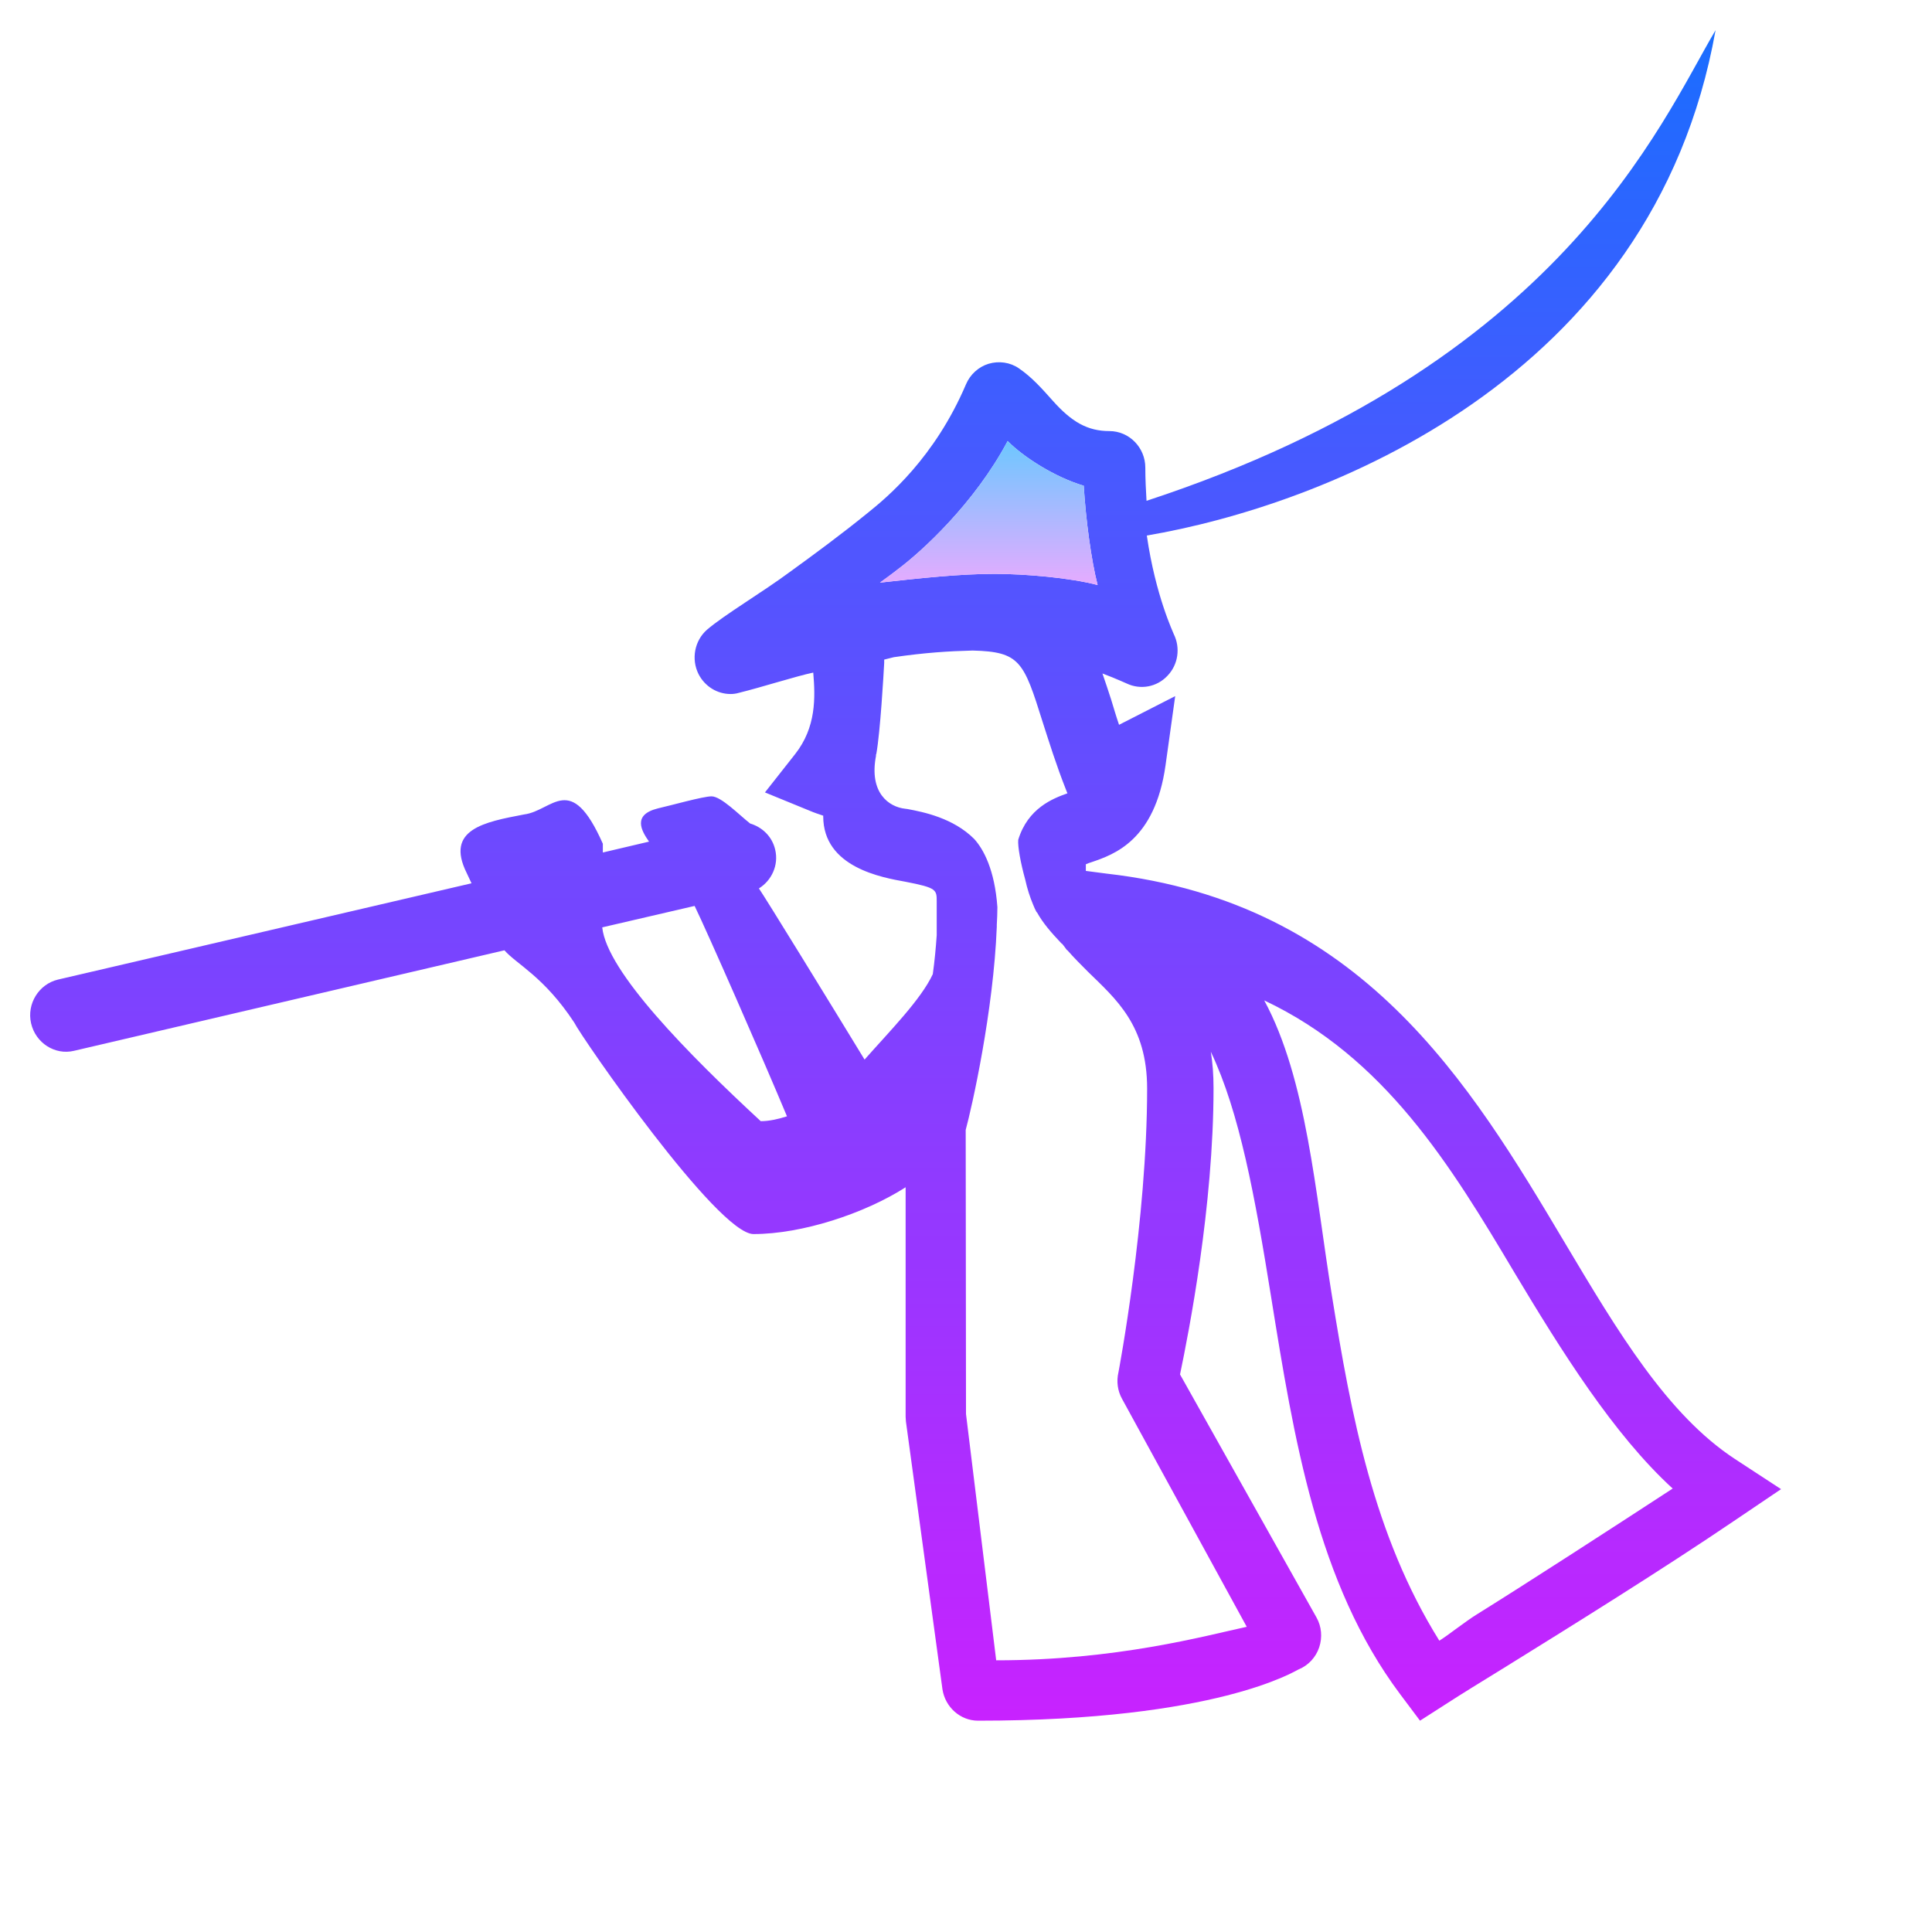 <svg xmlns="http://www.w3.org/2000/svg" viewBox="0 0 64 64" width="64px" height="64px"><linearGradient id="GwTPfE355baS~BJODzIrna" x1="30" x2="30" y1="1" y2="57" gradientUnits="userSpaceOnUse" spreadMethod="reflect"><stop offset="0" stop-color="#1a6dff"/><stop offset="1" stop-color="#c822ff"/></linearGradient><path fill="url(#GwTPfE355baS~BJODzIrna)" d="M57.47,48.33c-2.24-1.47-3.88-4.22-5.62-7.14c-3.17-5.33-6.75-11.29-15.19-12.25l-0.69-0.09 v-0.22c0.06-0.03,0.13-0.05,0.19-0.07c0.73-0.25,2.1-0.71,2.45-3.21l0.32-2.29l-1.86,0.95c-0.1-0.29-0.18-0.57-0.26-0.83 c-0.1-0.3-0.19-0.59-0.29-0.87c0.48,0.18,0.79,0.33,0.8,0.33c0.46,0.22,1,0.12,1.35-0.25c0.36-0.37,0.44-0.93,0.21-1.39 c0-0.02-0.6-1.25-0.89-3.26C43.7,16.77,54.76,12.66,56.83,1c-1.84,3.11-5.14,11.09-18.85,15.59c-0.02-0.35-0.04-0.71-0.04-1.1 c0-0.66-0.53-1.21-1.19-1.21c-0.72,0-1.25-0.3-1.88-1.01c-0.34-0.38-0.68-0.77-1.12-1.07c-0.29-0.2-0.66-0.25-1-0.15 c-0.33,0.1-0.61,0.35-0.75,0.68c-1.04,2.44-2.61,3.74-3.23,4.24c-0.91,0.74-1.81,1.4-2.61,1.98c-0.86,0.64-2.17,1.42-2.74,1.91 c-0.41,0.36-0.53,0.97-0.28,1.47c0.21,0.41,0.62,0.66,1.06,0.66c0.09,0,0.18-0.01,0.28-0.04c0.7-0.17,1.89-0.55,2.46-0.67 c0.07,0.83,0.1,1.81-0.6,2.7l-1,1.27l1.49,0.61c0.14,0.06,0.29,0.11,0.44,0.16c0,0.01,0,0.01,0,0.02c0,1.7,1.96,2.03,2.73,2.17 c1.03,0.2,1.03,0.26,1.03,0.66v1.11c-0.03,0.43-0.07,0.86-0.13,1.29c-0.39,0.84-1.43,1.89-2.26,2.83c-1.14-1.87-3.26-5.32-3.5-5.67 c0.42-0.26,0.66-0.77,0.54-1.28c-0.1-0.44-0.43-0.75-0.83-0.87c-0.37-0.29-0.96-0.9-1.28-0.9c-0.28,0-1.34,0.3-1.78,0.4 c-0.84,0.21-0.55,0.73-0.29,1.1l-1.53,0.36v-0.29c-1.07-2.42-1.66-1.09-2.61-0.97c-1.31,0.25-2.62,0.49-1.9,1.94l0.16,0.34 l-13.7,3.19c-0.63,0.15-1.04,0.8-0.89,1.45c0.15,0.65,0.79,1.06,1.42,0.91l14.26-3.33c0.4,0.46,1.31,0.87,2.31,2.39 c0.24,0.49,4.75,7.01,5.94,7.01c1.61,0,3.68-0.68,5.04-1.55v7.6c0,0.05,0.01,0.11,0.01,0.16l1.21,8.87C31.31,56.55,31.81,57,32.4,57 c7.91,0,10.5-1.65,10.62-1.7c0.32-0.13,0.57-0.4,0.68-0.73c0.11-0.33,0.08-0.69-0.09-0.99l-4.52-8.05c0.29-1.39,1.11-5.57,1.11-9.48 c0-0.44-0.03-0.84-0.09-1.21c0.95,2,1.46,4.77,2,8.14c0.75,4.66,1.52,9.47,4.27,13.14L47.04,57l0.92-0.59 c0.4-0.26,1.08-0.68,1.91-1.19c2.08-1.29,5.22-3.24,7.62-4.87L59,49.33L57.47,48.33z M25.2,37.14c-2.41-2.23-5.1-4.96-5.25-6.42 l3.06-0.71c0.41,0.84,2.25,5.03,3.06,6.97C25.78,37.07,25.49,37.14,25.2,37.14z M29.74,18.86c0.78-0.58,2.54-2.18,3.64-4.25 c0.52,0.53,1.57,1.2,2.52,1.48c0.07,1.14,0.25,2.47,0.46,3.29c-0.9-0.24-2.4-0.37-3.41-0.37c-1.15,0-2.45,0.14-3.8,0.29 C29.34,19.16,29.54,19.02,29.74,18.86z M41.3,53.89C39.91,54.19,37,55,33,55l-1-8.16l-0.01-9.41c0.21-0.77,0.92-3.94,1.03-6.73 v-0.06c0.01-0.2,0.02-0.39,0.02-0.59c-0.09-1.24-0.46-1.92-0.77-2.26c-0.69-0.69-1.67-0.89-2.21-0.99c-0.02,0-0.08-0.01-0.08-0.01 c-0.53-0.06-1.2-0.52-0.96-1.76c-0.01-0.01,0-0.04,0.01-0.06c0.13-0.72,0.24-2.63,0.26-3.01v-0.11c0.09-0.02,0.2-0.05,0.32-0.08 c1.03-0.15,1.82-0.2,2.61-0.22c1.57,0.04,1.69,0.36,2.32,2.37c0.21,0.65,0.44,1.4,0.78,2.26l0.04,0.1 c-0.48,0.17-1.31,0.49-1.63,1.54c-0.02,0.22,0.08,0.77,0.23,1.31c0.07,0.32,0.16,0.59,0.26,0.83c0.04,0.1,0.08,0.19,0.12,0.26h0.01 c0.2,0.36,0.46,0.66,0.82,1.04c0.01,0,0.01,0,0.02,0.01c0.05,0.06,0.1,0.13,0.15,0.2c0.01,0,0.01,0,0.02,0.01 c0.22,0.25,0.45,0.48,0.68,0.71c0.92,0.9,1.96,1.77,1.96,3.87c0,4.38-0.94,9.35-0.95,9.4c-0.07,0.3-0.03,0.61,0.12,0.88L41.3,53.89z M48.92,53.48c-0.36,0.22-0.95,0.69-1.24,0.87c-2.18-3.49-2.92-7.47-3.56-11.44c-0.55-3.39-0.83-7.16-2.24-9.77 c4,1.89,6.18,5.47,8.29,9.02c1.54,2.57,3.28,5.36,5.24,7.15C53.31,50.68,50.59,52.44,48.92,53.48z"/><linearGradient id="GwTPfE355baS~BJODzIrnb" x1="32.755" x2="32.755" y1="14.61" y2="19.38" gradientUnits="userSpaceOnUse" spreadMethod="reflect"><stop offset="0" stop-color="#6dc7ff"/><stop offset="1" stop-color="#e6abff"/></linearGradient><path fill="url(#GwTPfE355baS~BJODzIrnb)" d="M36.36,19.38c-0.9-0.24-2.4-0.37-3.41-0.37c-1.15,0-2.45,0.14-3.8,0.29 c0.19-0.14,0.39-0.28,0.59-0.44c0.78-0.58,2.54-2.18,3.64-4.25c0.52,0.53,1.57,1.2,2.52,1.48C35.97,17.23,36.15,18.56,36.36,19.38z"/></svg>